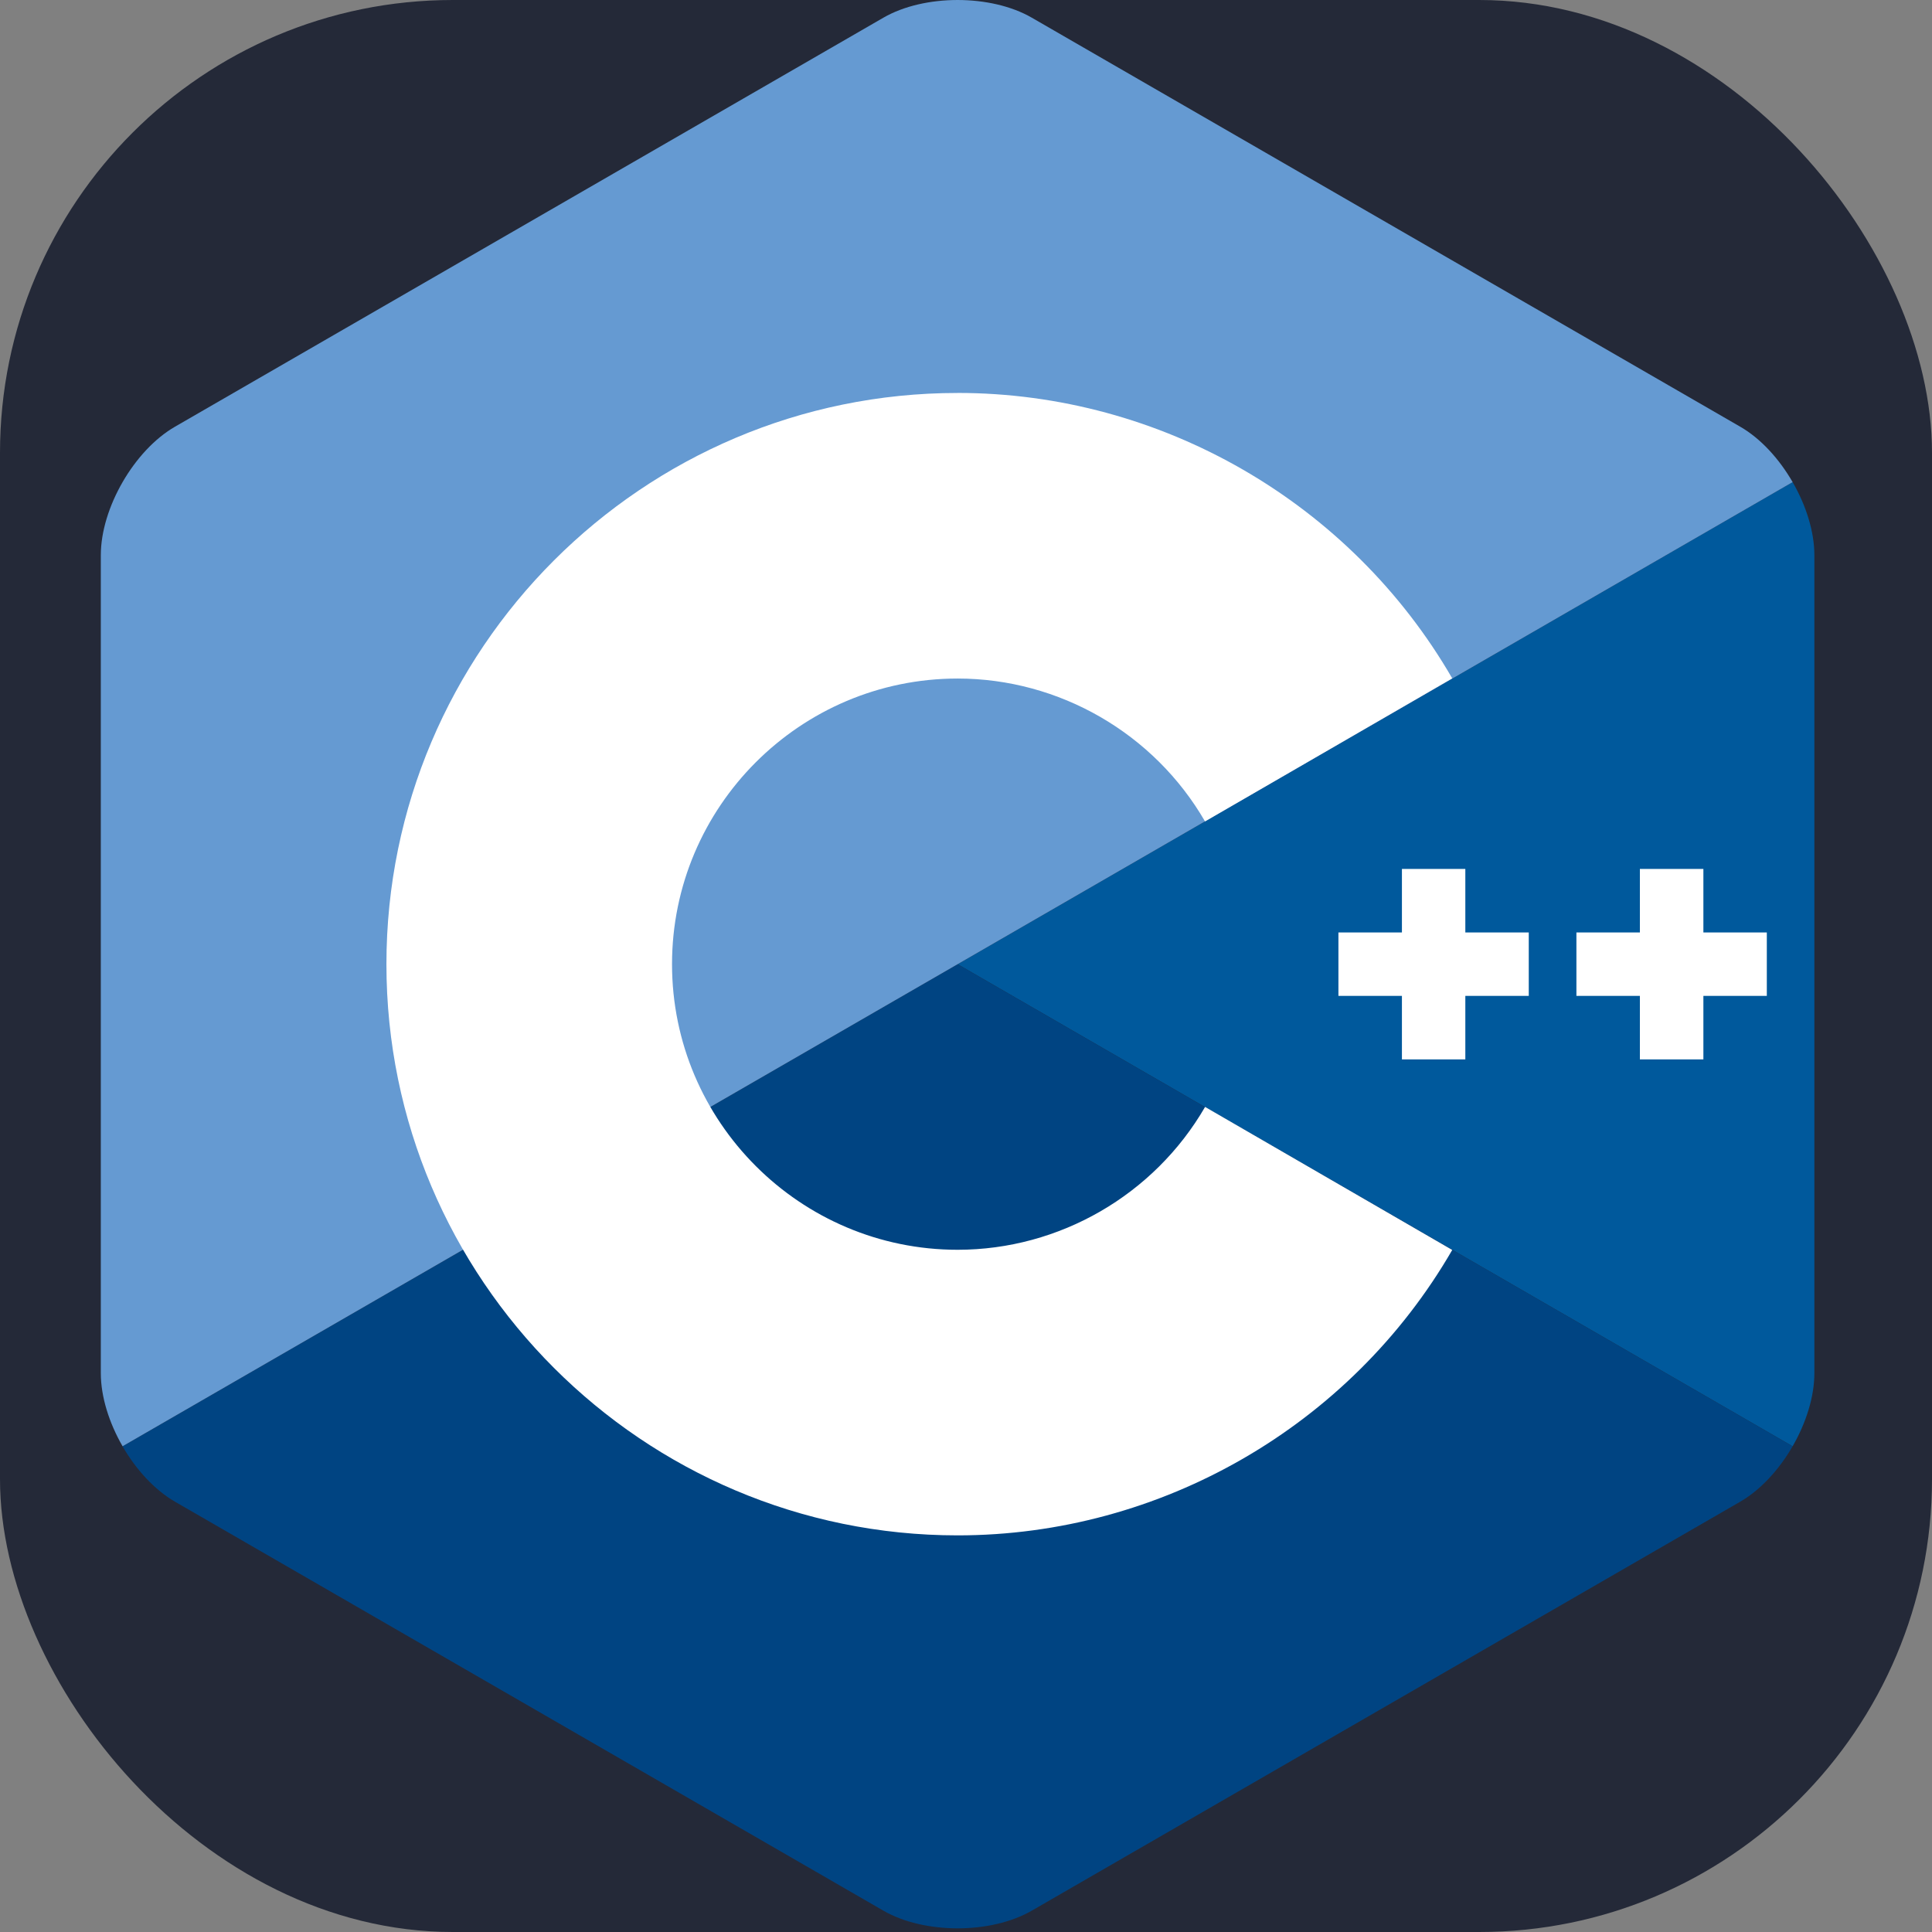 <?xml version="1.0" encoding="UTF-8"?>
<svg xmlns="http://www.w3.org/2000/svg" xmlns:xlink="http://www.w3.org/1999/xlink" width="256px" height="256px" viewBox="0 0 256 256" version="1.1">
<rect x="0" y="0" width="256" height="256" fill="#808080" stroke="none"/>
<rect width="256" height="256" fill="#242938" rx="60"/>
<g id="surface1">
<path style=" stroke:none;fill-rule:nonzero;fill:rgb(0%,34.902%,61.176%);fill-opacity:1;" d="M 237.531 191.641 C 239.312 188.555 240.414 185.078 240.414 181.953 L 240.414 73.559 C 240.414 70.445 239.312 66.965 237.531 63.879 L 126.891 127.762 Z M 237.531 191.641 "/>
<path style=" stroke:none;fill-rule:nonzero;fill:rgb(0%,26.667%,50.98%);fill-opacity:1;" d="M 136.719 253.172 L 230.586 198.984 C 233.289 197.422 235.75 194.727 237.531 191.641 L 126.891 127.762 L 16.238 191.641 C 18.02 194.727 20.48 197.422 23.188 198.984 L 117.051 253.172 C 122.457 256.297 131.312 256.297 136.715 253.172 Z M 136.719 253.172 "/>
<path style=" stroke:none;fill-rule:nonzero;fill:rgb(39.608%,60.392%,82.353%);fill-opacity:1;" d="M 237.531 63.883 C 235.75 60.789 233.289 58.094 230.586 56.539 L 136.719 2.344 C 131.312 -0.781 122.461 -0.781 117.055 2.344 L 23.188 56.539 C 17.781 59.656 13.359 67.32 13.359 73.559 L 13.359 181.953 C 13.359 185.074 14.461 188.551 16.242 191.637 L 126.891 127.762 Z M 237.531 63.883 "/>
<path style=" stroke:none;fill-rule:nonzero;fill:rgb(100%,100%,100%);fill-opacity:1;" d="M 126.891 52.07 C 85.156 52.07 51.203 86.023 51.203 127.758 C 51.203 169.492 85.156 203.445 126.891 203.445 C 153.82 203.445 178.938 188.953 192.43 165.625 L 159.68 146.672 C 152.922 158.352 140.359 165.602 126.891 165.602 C 106.023 165.602 89.047 148.625 89.047 127.758 C 89.047 106.887 106.027 89.91 126.891 89.91 C 140.352 89.91 152.926 97.172 159.672 108.844 L 192.43 89.887 C 178.93 66.559 153.82 52.066 126.891 52.066 Z M 185.762 115.141 L 185.762 123.555 L 177.348 123.555 L 177.348 131.961 L 185.762 131.961 L 185.762 140.375 L 194.164 140.375 L 194.164 131.961 L 202.57 131.961 L 202.57 123.555 L 194.164 123.555 L 194.164 115.141 Z M 217.293 115.141 L 217.293 123.555 L 208.883 123.555 L 208.883 131.961 L 217.293 131.961 L 217.293 140.375 L 225.707 140.375 L 225.707 131.961 L 234.113 131.961 L 234.113 123.555 L 225.707 123.555 L 225.707 115.141 Z M 217.293 115.141 "/>
</g>
</svg>
